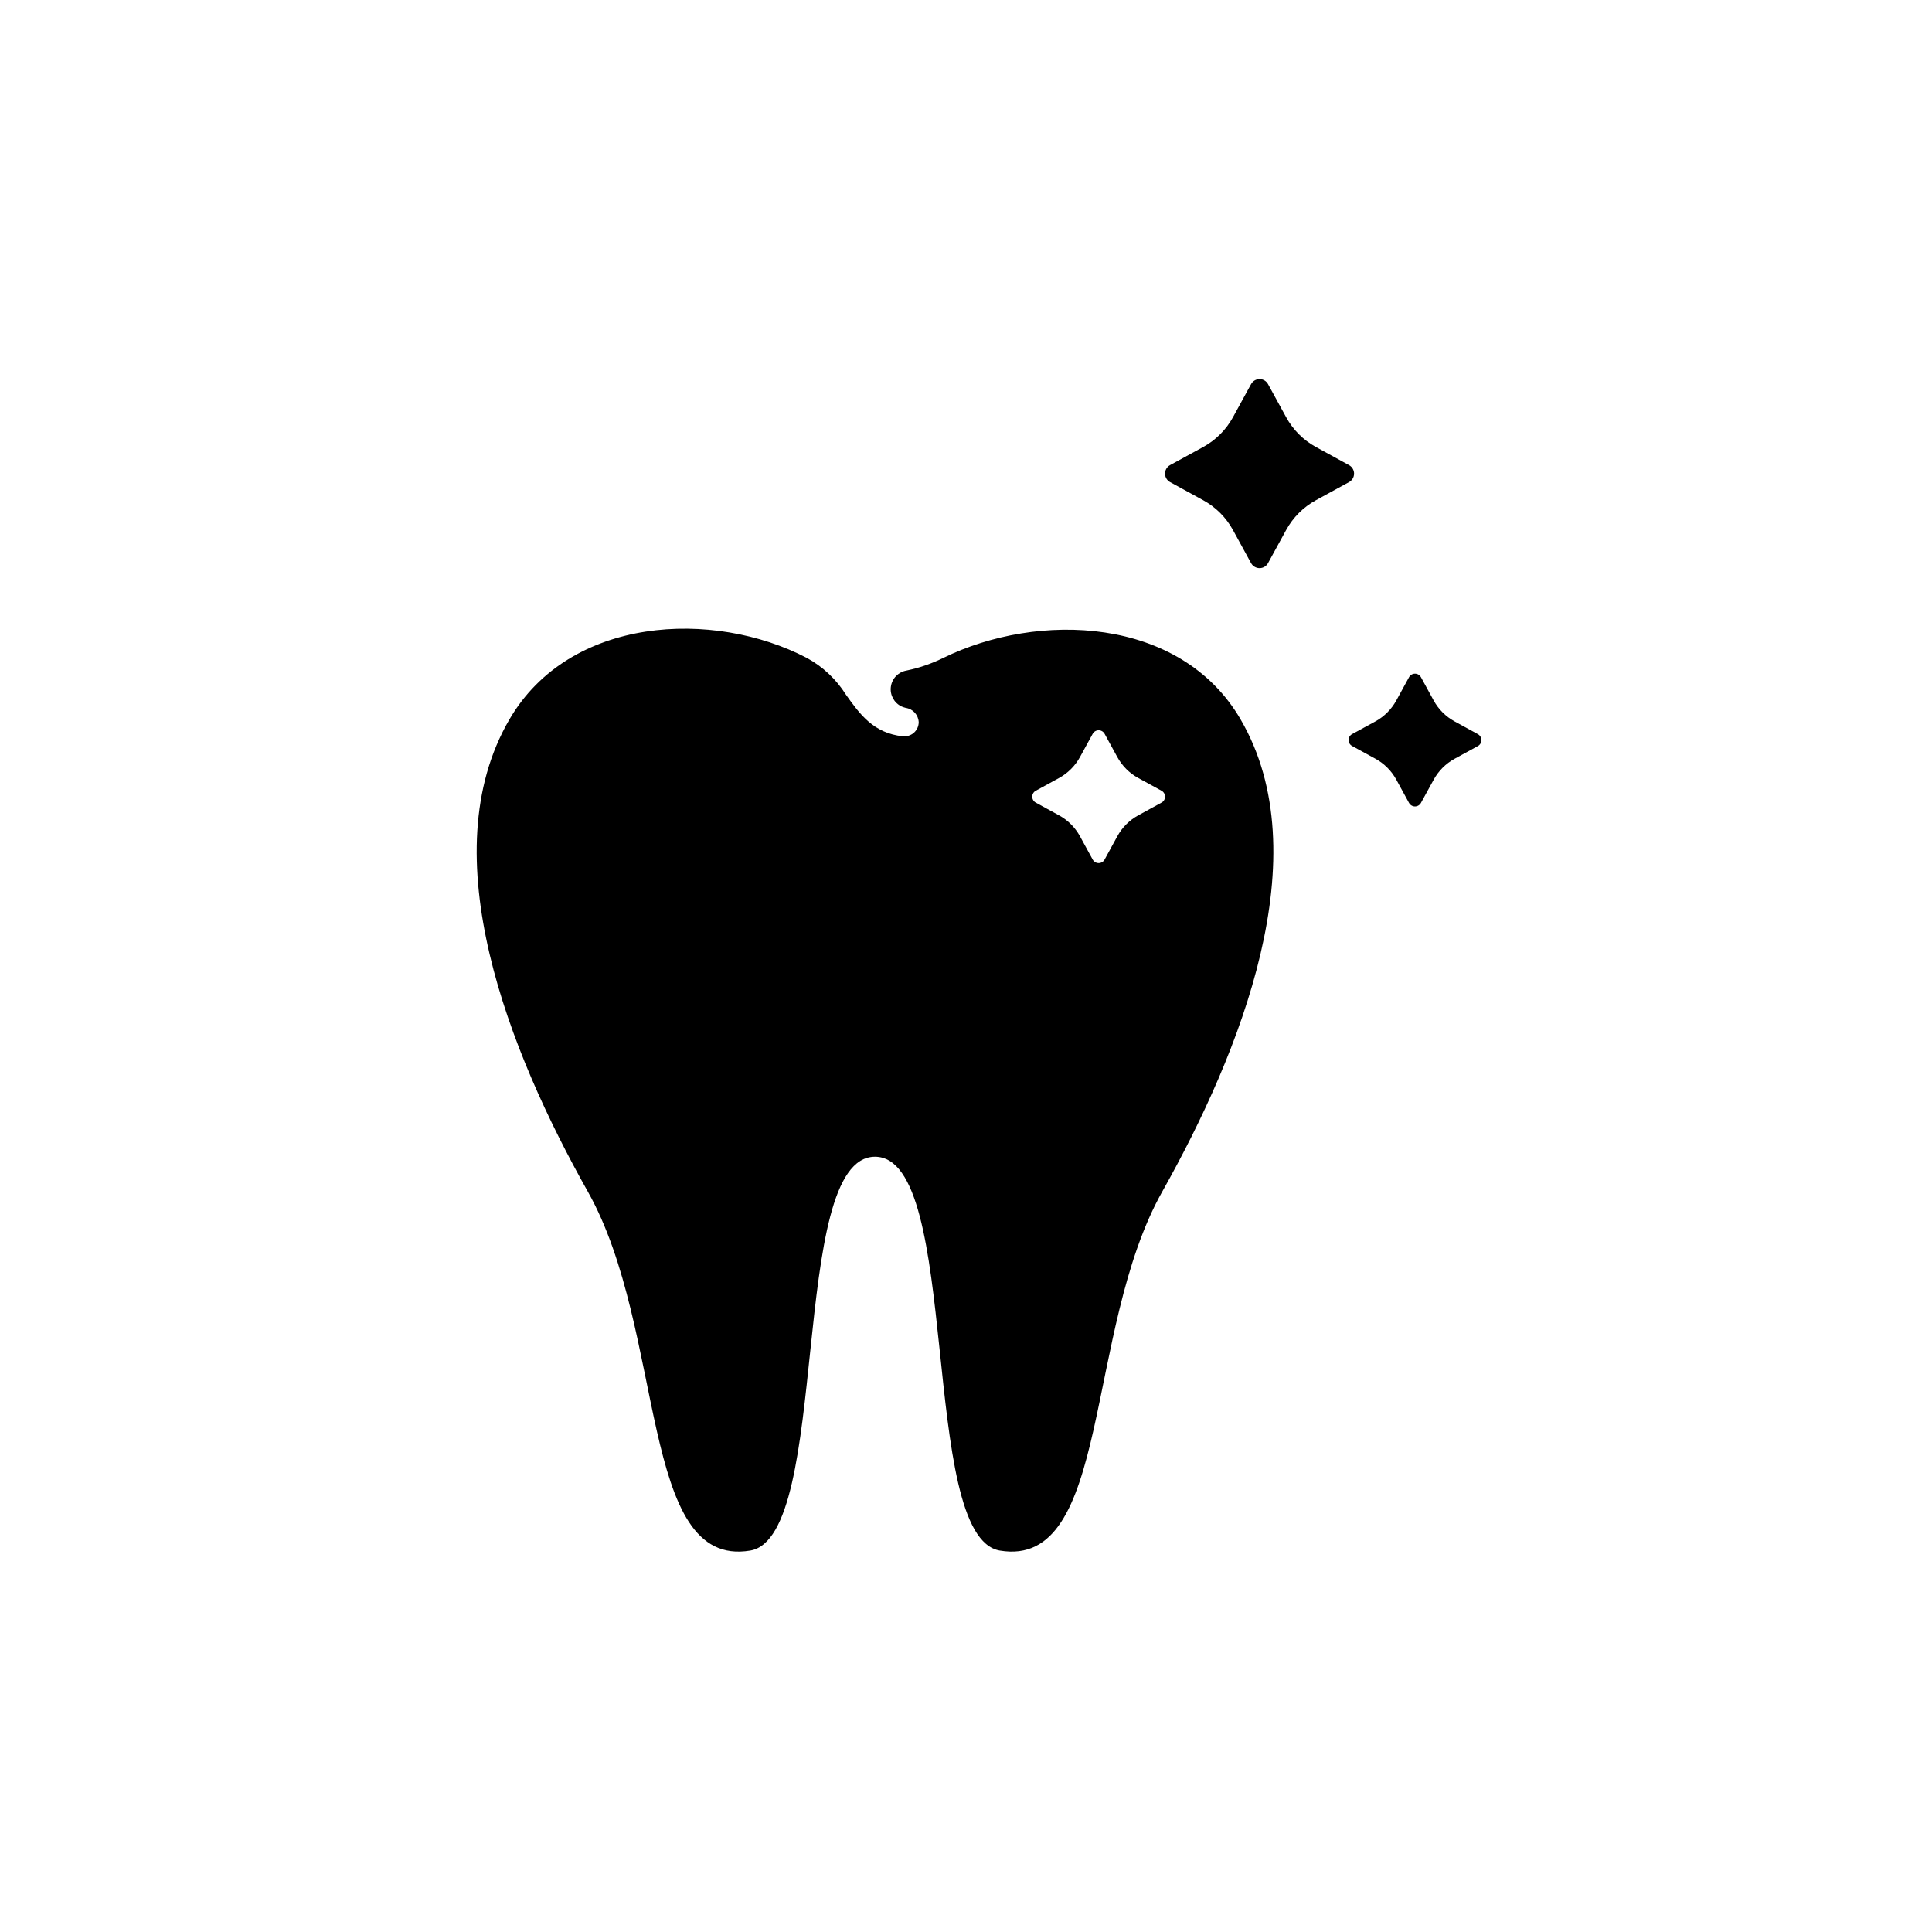 <?xml version="1.0" encoding="UTF-8"?>
<svg width="752pt" height="752pt" version="1.1" viewBox="0 0 752 752" xmlns="http://www.w3.org/2000/svg">
 <g>
  <path d="m482.89 280.01c-23.457-40.254-78.953-41.957-115.7-23.938-4.57 2.25-9.406 3.91-14.395 4.941-3.176 0.562-5.617 3.117-6.039 6.312-0.422 3.195 1.27 6.297 4.188 7.668 0.523 0.223 1.059 0.402 1.609 0.539 2.812 0.406 4.934 2.762 5.043 5.602-0.047 3.031-2.519 5.461-5.551 5.461h-0.555c-11.508-1.148-16.93-8.777-22.199-16.168-3.773-6.019-9.035-10.965-15.277-14.355-36.312-18.93-92.273-16.316-115.73 23.938-30.746 52.797 0 129.57 30.523 183.81 30.523 54.238 19.867 147 63.23 139.71 31.672-5.363 14.688-153.29 48.543-153.29s16.91 147.92 48.578 153.29c43.363 7.289 32.742-85.504 63.23-139.71 30.484-54.203 61.277-131.01 30.496-183.81zm-30.789 32.395-9.059 4.957c-3.438 1.879-6.262 4.703-8.141 8.141l-4.953 9.062c-0.465 0.848-1.352 1.375-2.316 1.375-0.969 0-1.855-0.527-2.32-1.375l-4.953-9.062c-1.879-3.438-4.703-6.262-8.141-8.141l-9.059-4.953h0.004c-0.848-0.465-1.375-1.355-1.375-2.32 0-0.965 0.527-1.855 1.375-2.316l9.059-4.953h-0.004c3.438-1.883 6.262-4.707 8.141-8.141l4.953-9.059c0.465-0.848 1.352-1.375 2.32-1.375 0.965 0 1.852 0.527 2.316 1.375l4.953 9.059c1.879 3.434 4.703 6.262 8.141 8.141l9.059 4.953c0.848 0.461 1.375 1.352 1.375 2.316 0 0.965-0.527 1.855-1.375 2.32z"/>
  <path d="m486.96 149.52-7.055 12.895c-2.676 4.883-6.695 8.898-11.582 11.57l-12.898 7.051v0.004c-1.207 0.66-1.953 1.926-1.953 3.301s0.746 2.641 1.953 3.301l12.898 7.062c4.887 2.676 8.906 6.699 11.582 11.586l7.051 12.895h0.004c0.66 1.207 1.926 1.957 3.301 1.957s2.644-0.75 3.301-1.957l7.051-12.895h0.004c2.672-4.891 6.695-8.91 11.582-11.586l12.895-7.051c1.207-0.66 1.961-1.926 1.961-3.301s-0.754-2.644-1.961-3.305l-12.895-7.062c-4.891-2.672-8.91-6.691-11.582-11.582l-7.055-12.883c-0.656-1.207-1.926-1.961-3.301-1.961s-2.641 0.754-3.301 1.961z"/>
  <path d="m548.44 263.6-4.953 9.059v-0.004c-1.879 3.438-4.707 6.262-8.141 8.141l-9.055 4.934c-0.848 0.461-1.379 1.352-1.379 2.316 0 0.969 0.531 1.859 1.379 2.32l9.059 4.953v0.004c3.438 1.875 6.262 4.703 8.137 8.137l4.953 9.059h0.004c0.465 0.848 1.352 1.375 2.32 1.375 0.965 0 1.855-0.527 2.316-1.375l4.957-9.031c1.879-3.438 4.703-6.262 8.137-8.141l9.059-4.953c0.852-0.461 1.379-1.352 1.379-2.32 0-0.965-0.527-1.855-1.379-2.32l-9.059-4.961c-3.434-1.879-6.258-4.703-8.137-8.141l-4.953-9.059-0.004 0.004c-0.461-0.852-1.352-1.383-2.32-1.379-0.969 0-1.859 0.531-2.32 1.383z"/>
 </g>
</svg>
